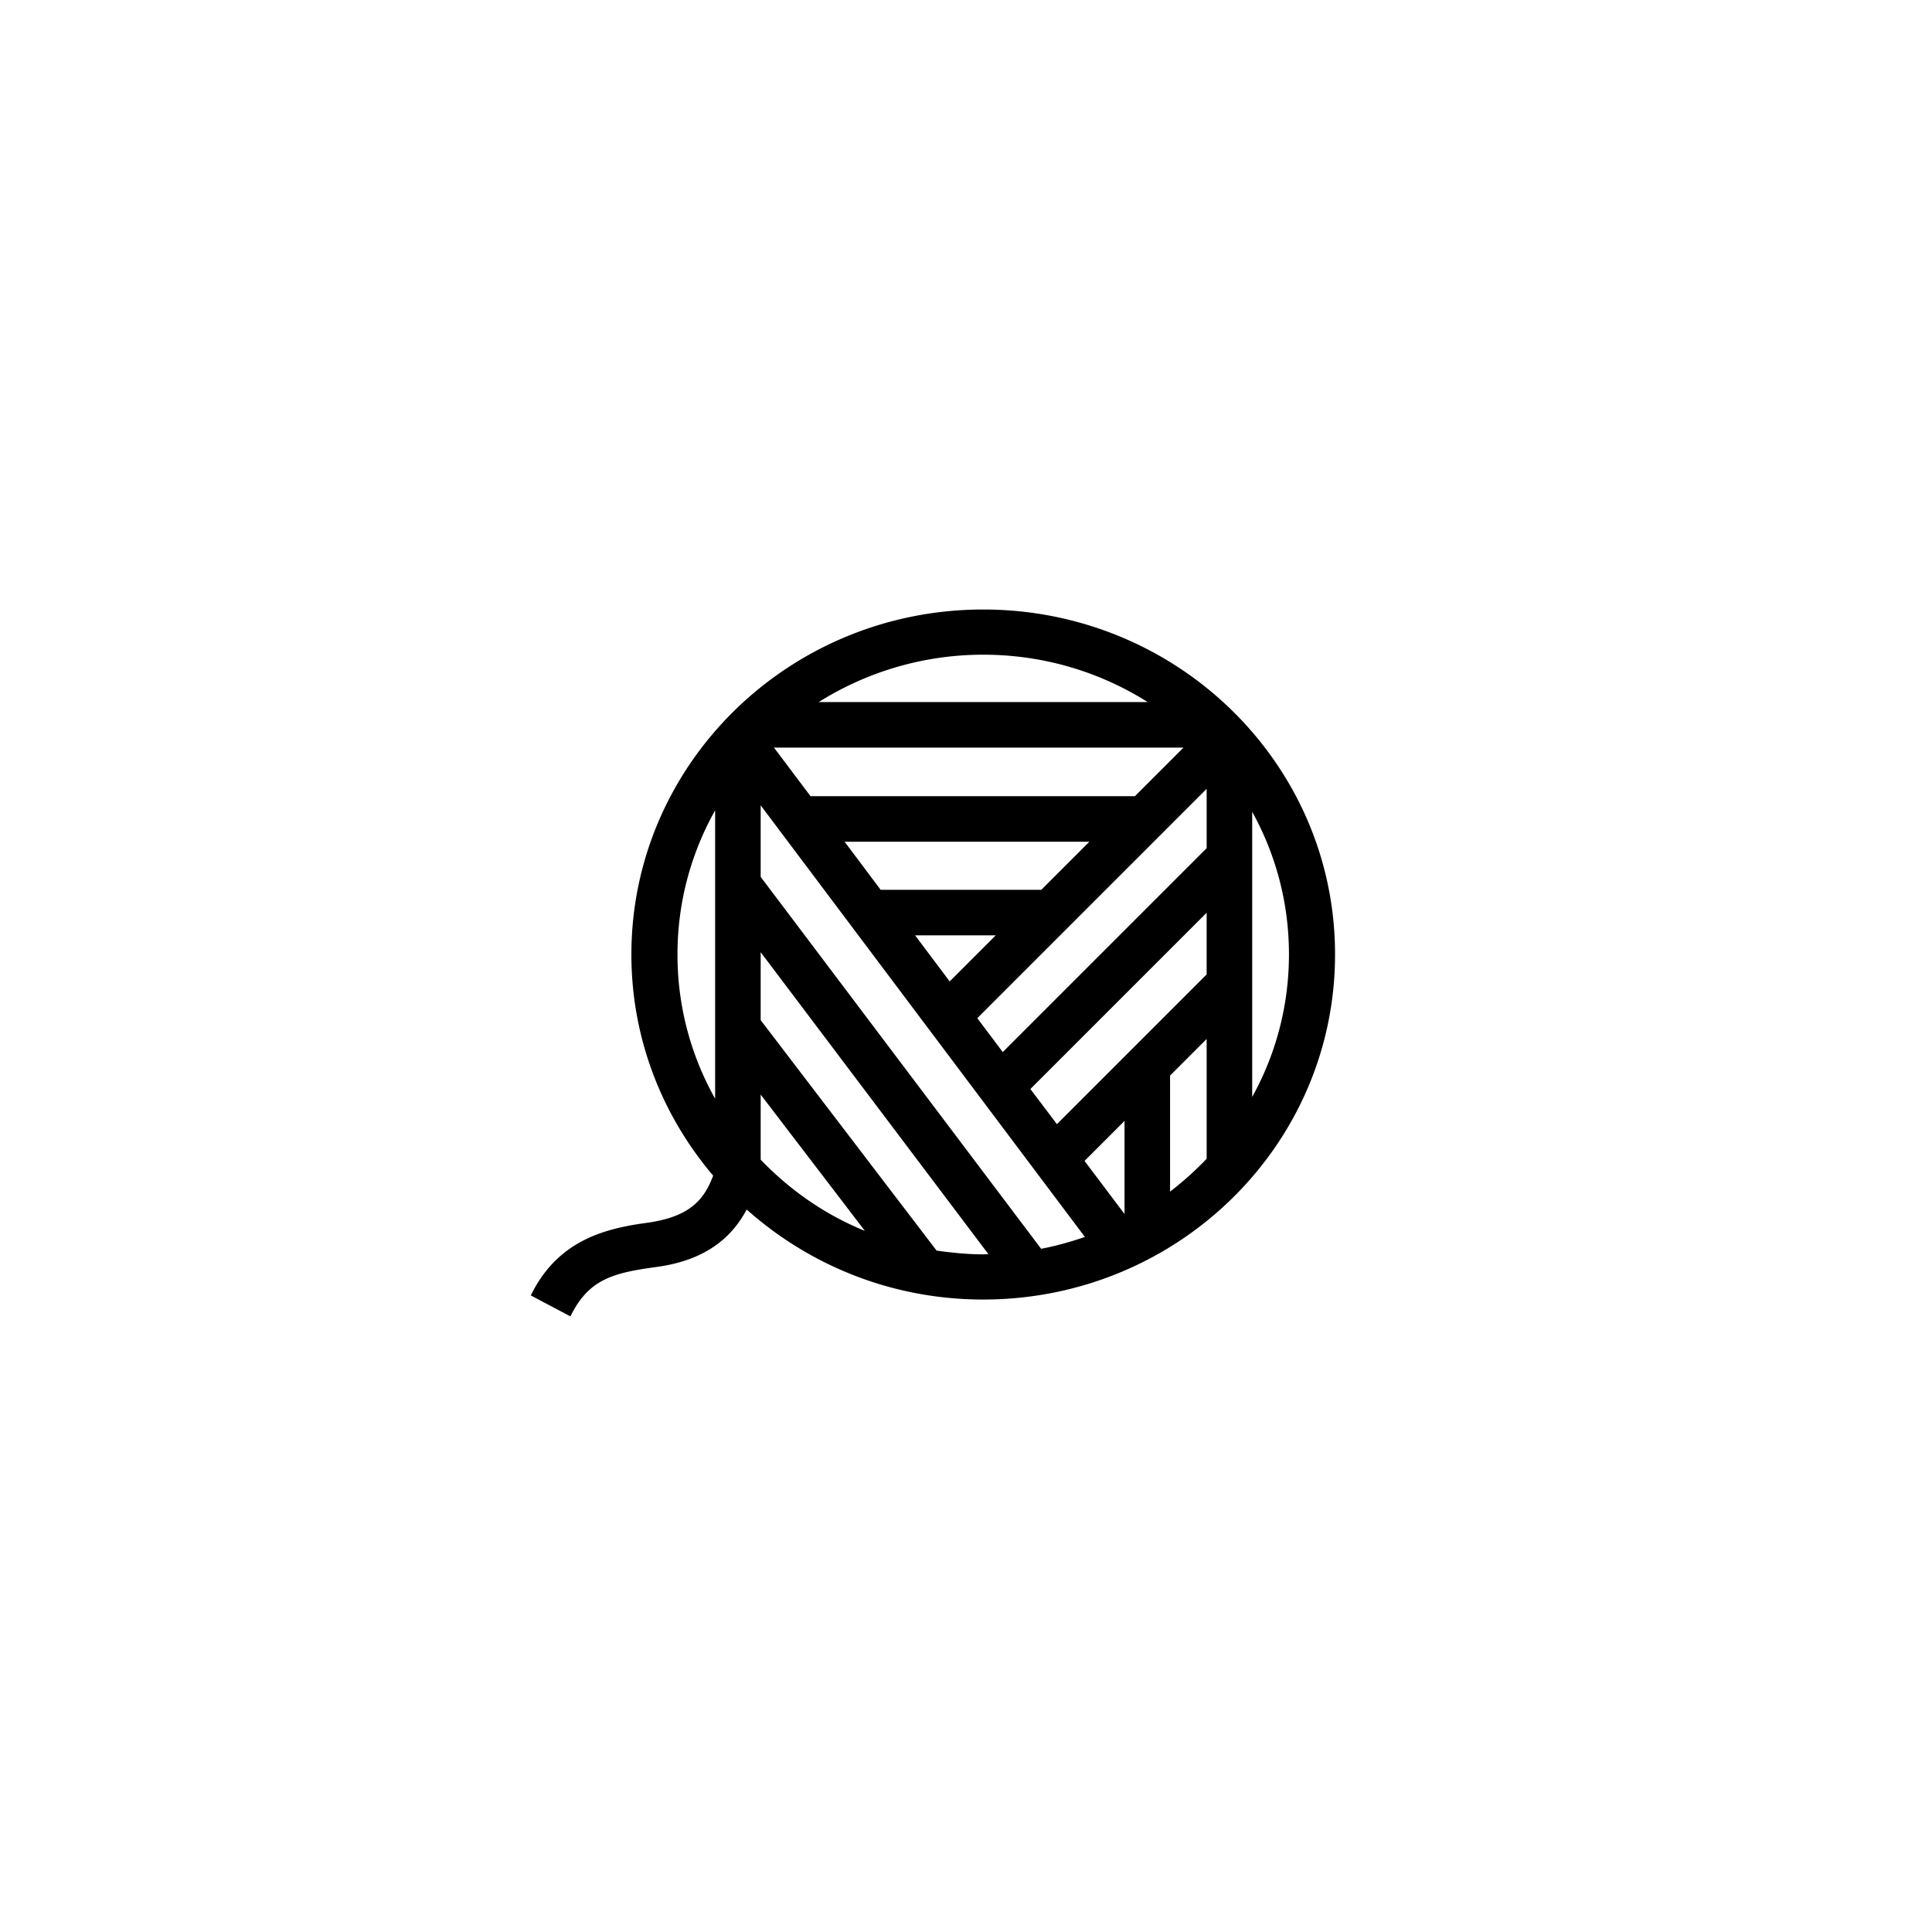 <svg class="fill-current text-coral-500" xmlns="http://www.w3.org/2000/svg" viewBox="0 0 107.74 107.74">
  <switch>
    <g>
      <path d="M54.83 33.99c-10.84 0-19.62 8.62-19.62 19.24 0 4.69 1.72 8.99 4.56 12.33-.52 1.4-1.36 2.32-3.75 2.64-2.42.33-4.95 1.04-6.42 4.04l2.21 1.17c1.02-2.09 2.4-2.43 4.83-2.76 2.62-.36 4.13-1.56 5-3.2 3.49 3.11 8.1 5.02 13.19 5.02 10.84 0 19.62-8.61 19.62-19.24.01-10.63-8.78-19.24-19.62-19.24zm-.33 22.79l12.79-12.79v3.31L55.92 58.67l-1.42-1.89zm3.57-7.16h-8.96l-2.01-2.68h13.65l-2.68 2.68zm-2.54 2.54l-2.57 2.57-1.93-2.57h4.5zm7.76-7.76H45.2l-2.04-2.71H66l-2.71 2.71zm-20.87.51L60.5 68.98c-.79.27-1.6.5-2.44.66L42.42 48.9v-3.99zm18.06 19.83l2.23-2.23v5.19l-2.23-2.96zm-1.54-2.05l-1.48-1.96 9.83-9.83v3.44l-8.35 8.35zm10.89-17.42c1.31 2.37 2.05 5.07 2.05 7.95s-.74 5.59-2.05 7.95v-15.9zM64 39.15H45.66a17.22 17.22 0 019.17-2.64c3.38 0 6.52.97 9.17 2.64zm-24.12 6.04v16.08c-1.34-2.39-2.1-5.12-2.1-8.04 0-2.92.76-5.65 2.1-8.04zm2.54 19.48v-3.63l5.81 7.6c-2.22-.9-4.19-2.28-5.81-3.97zm9.81 5.07l-9.81-12.85V53.1l12.7 16.84c-.1 0-.19.01-.29.01-.89 0-1.75-.09-2.6-.21zm13.02-3.29v-6.47l2.04-2.04v6.68c-.63.66-1.31 1.27-2.04 1.83z" />
    </g>
  </switch>
</svg>
